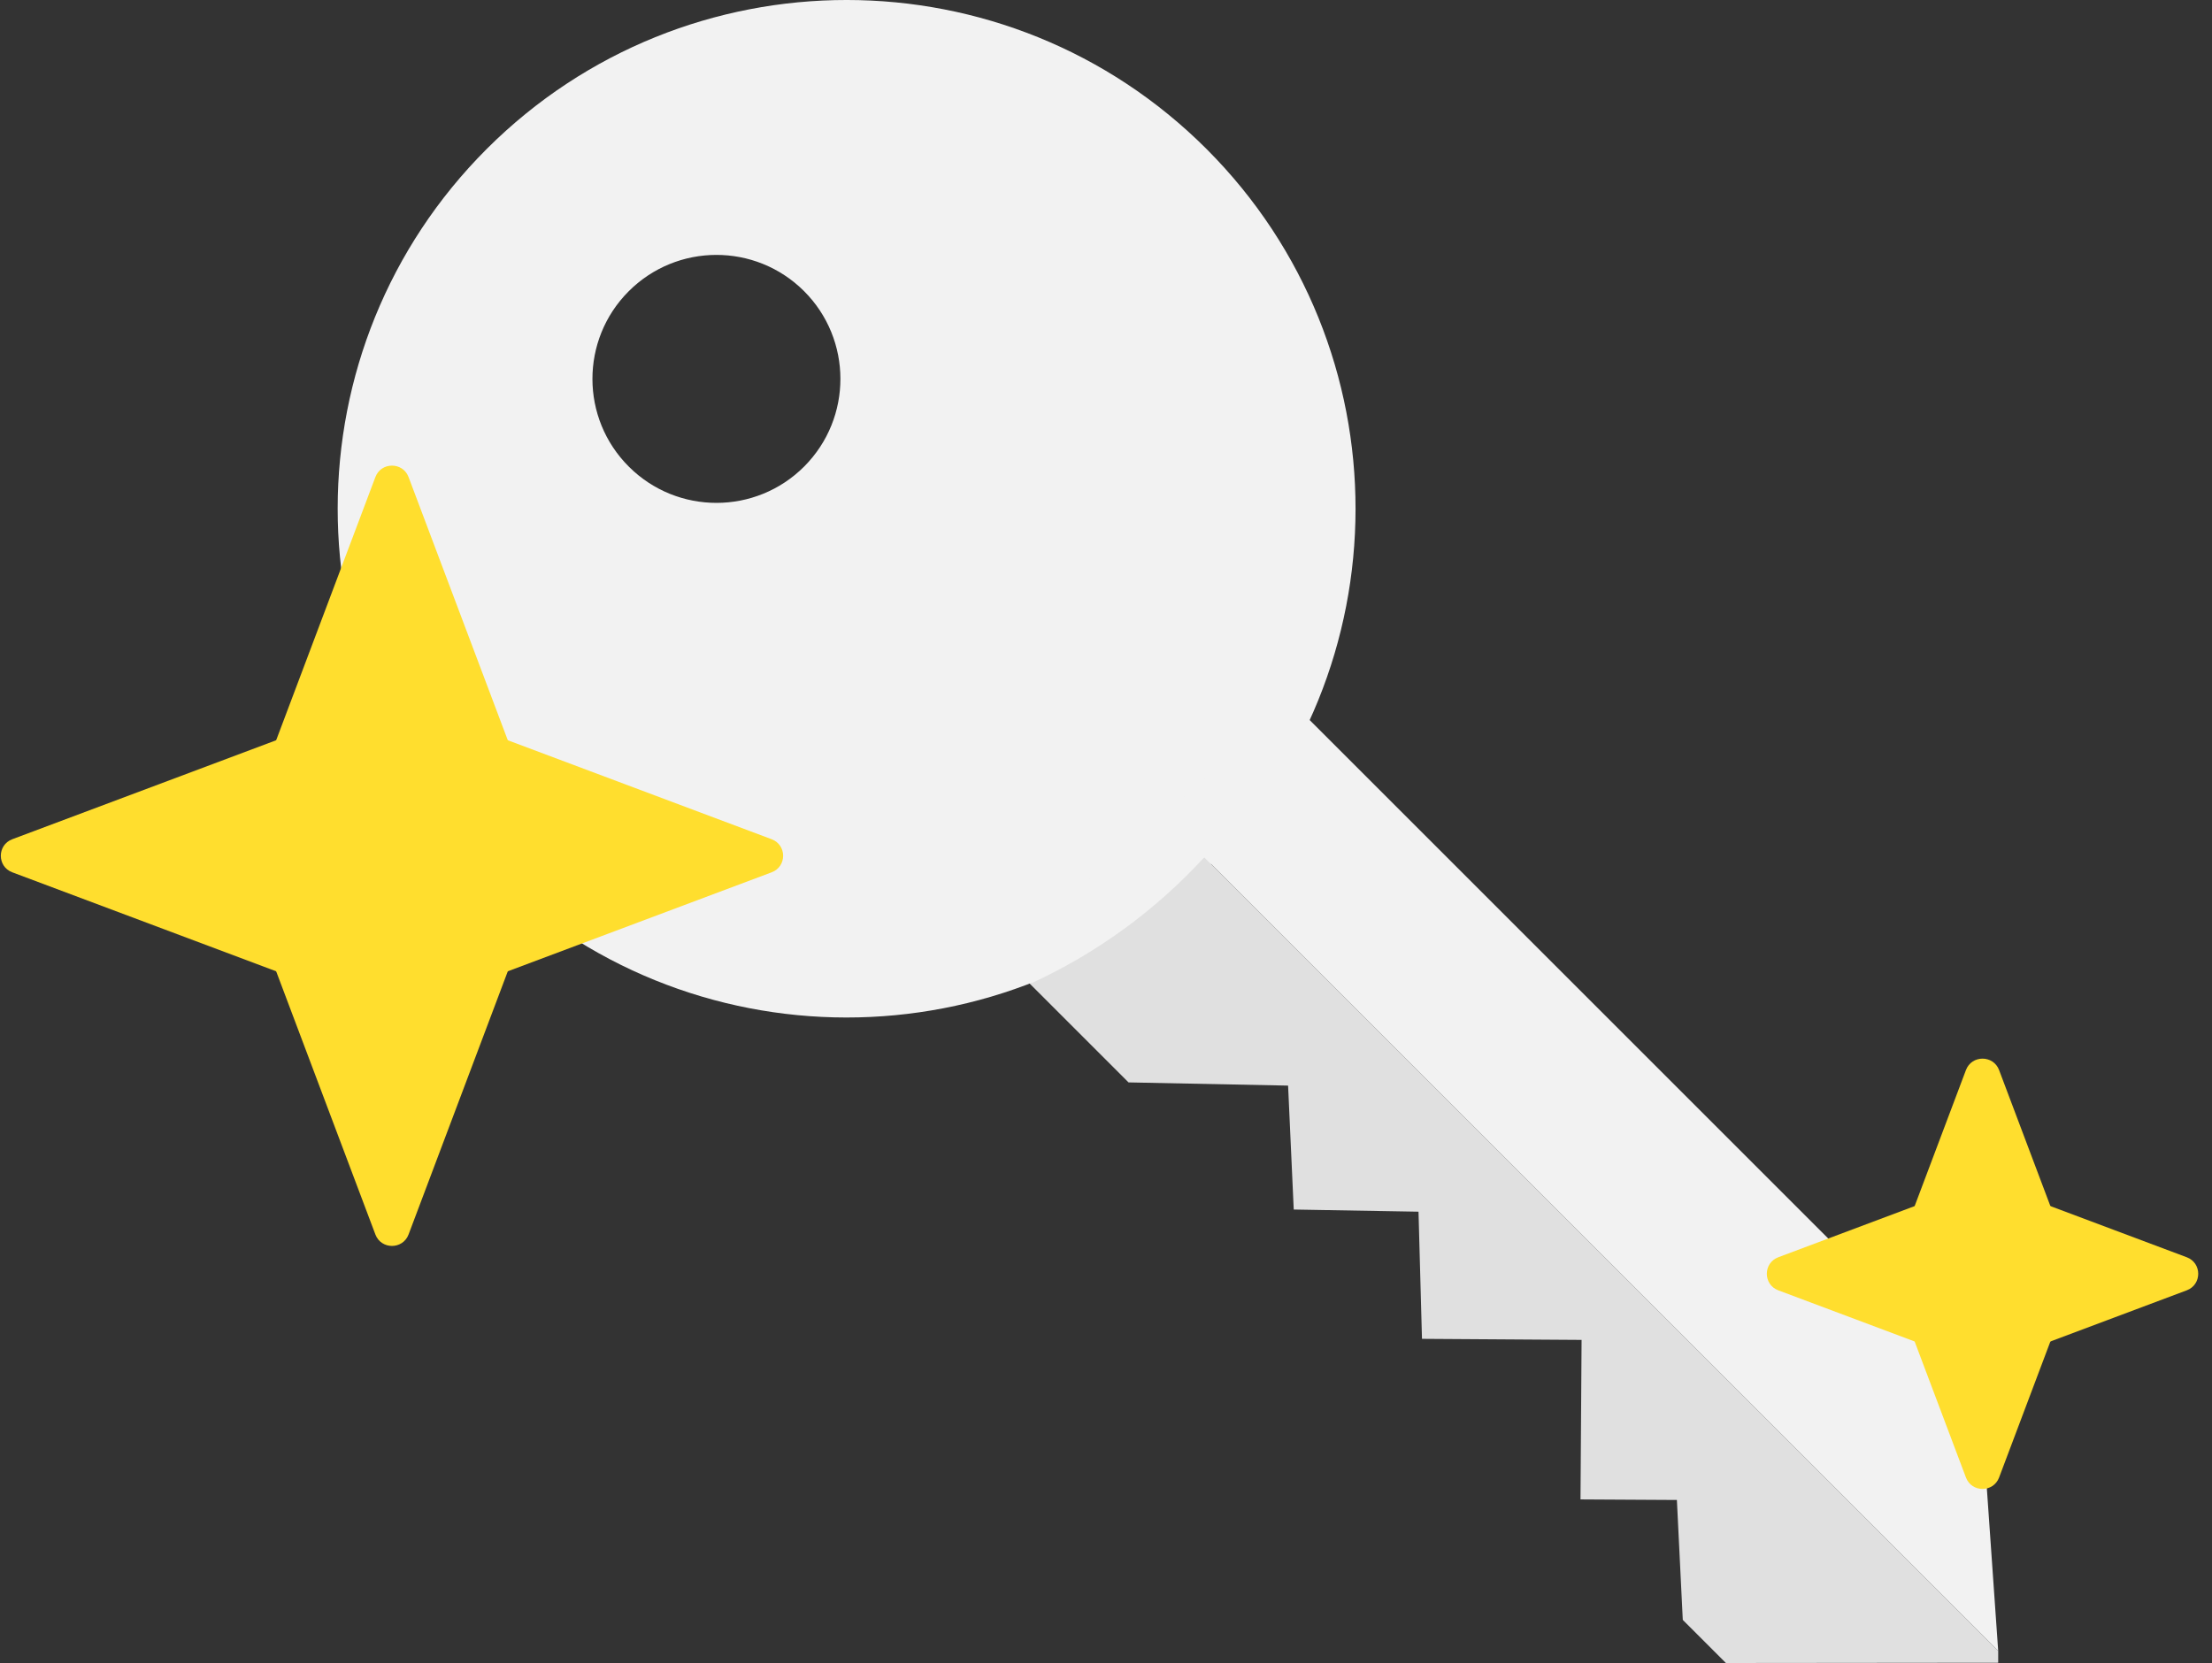 <svg width="125" height="94" viewBox="0 0 125 94" fill="none" xmlns="http://www.w3.org/2000/svg">
<rect x="0" y="0" width="125" height="94" fill="#333333" stroke="none"/>
<path d="M27.52 8.404C16.281 19.628 16.268 37.837 27.492 49.076C38.715 60.316 56.925 60.328 68.164 49.105C79.403 37.882 79.416 19.672 68.193 8.433C68.188 8.428 68.184 8.424 68.179 8.419C56.951 -2.801 38.757 -2.807 27.52 8.404ZM45.45 26.364C42.718 29.106 38.28 29.113 35.539 26.38C32.798 23.648 32.791 19.21 35.523 16.469C38.256 13.728 42.693 13.721 45.434 16.453L45.435 16.454C48.171 19.188 48.178 23.621 45.45 26.364Z" fill="#F2F2F2"/>
<path d="M68.055 48.455L112.918 93.319V93.985L97.53 94L95.094 91.564L94.761 84.785L89.314 84.754L89.375 75.737L80.356 75.677L80.16 68.49L73.109 68.368L72.79 61.363L63.773 61.182L58.204 55.613L68.055 48.455Z" fill="#E0E0E0"/>
<path d="M112.918 93.319L68.055 48.455C65.284 51.476 61.934 53.91 58.205 55.613L56.586 53.993L73.018 39.71L111.889 78.581L112.918 93.319Z" fill="#F2F2F2"/>
<path d="M13.277 48.724C13.192 48.497 13.192 48.247 13.277 48.021L21.213 26.966C21.539 26.103 22.762 26.103 23.088 26.966L31.024 48.021C31.109 48.247 31.109 48.497 31.024 48.724L23.088 69.778C22.762 70.641 21.539 70.641 21.213 69.778L13.277 48.724Z" fill="#FFDE2E"/>
<path d="M22.503 57.225C22.276 57.311 22.025 57.311 21.798 57.225L0.695 49.307C-0.17 48.983 -0.17 47.762 0.695 47.437L21.798 39.519C22.025 39.434 22.276 39.434 22.503 39.519L43.606 47.437C44.471 47.762 44.471 48.983 43.606 49.307L22.503 57.225Z" fill="#FFDE2E"/>
<path d="M106.887 72.352C106.802 72.125 106.802 71.875 106.887 71.648L111.095 60.486C111.42 59.623 112.644 59.623 112.969 60.486L117.177 71.648C117.262 71.875 117.262 72.125 117.177 72.352L112.969 83.514C112.644 84.377 111.42 84.377 111.095 83.514L106.887 72.352Z" fill="#FFDE2E"/>
<path d="M112.385 77.133C112.157 77.218 111.907 77.218 111.68 77.133L100.492 72.935C99.627 72.61 99.627 71.39 100.492 71.065L111.68 66.867C111.907 66.782 112.157 66.782 112.385 66.867L123.573 71.065C124.438 71.39 124.438 72.61 123.573 72.935L112.385 77.133Z" fill="#FFDE2E"/>
</svg>
